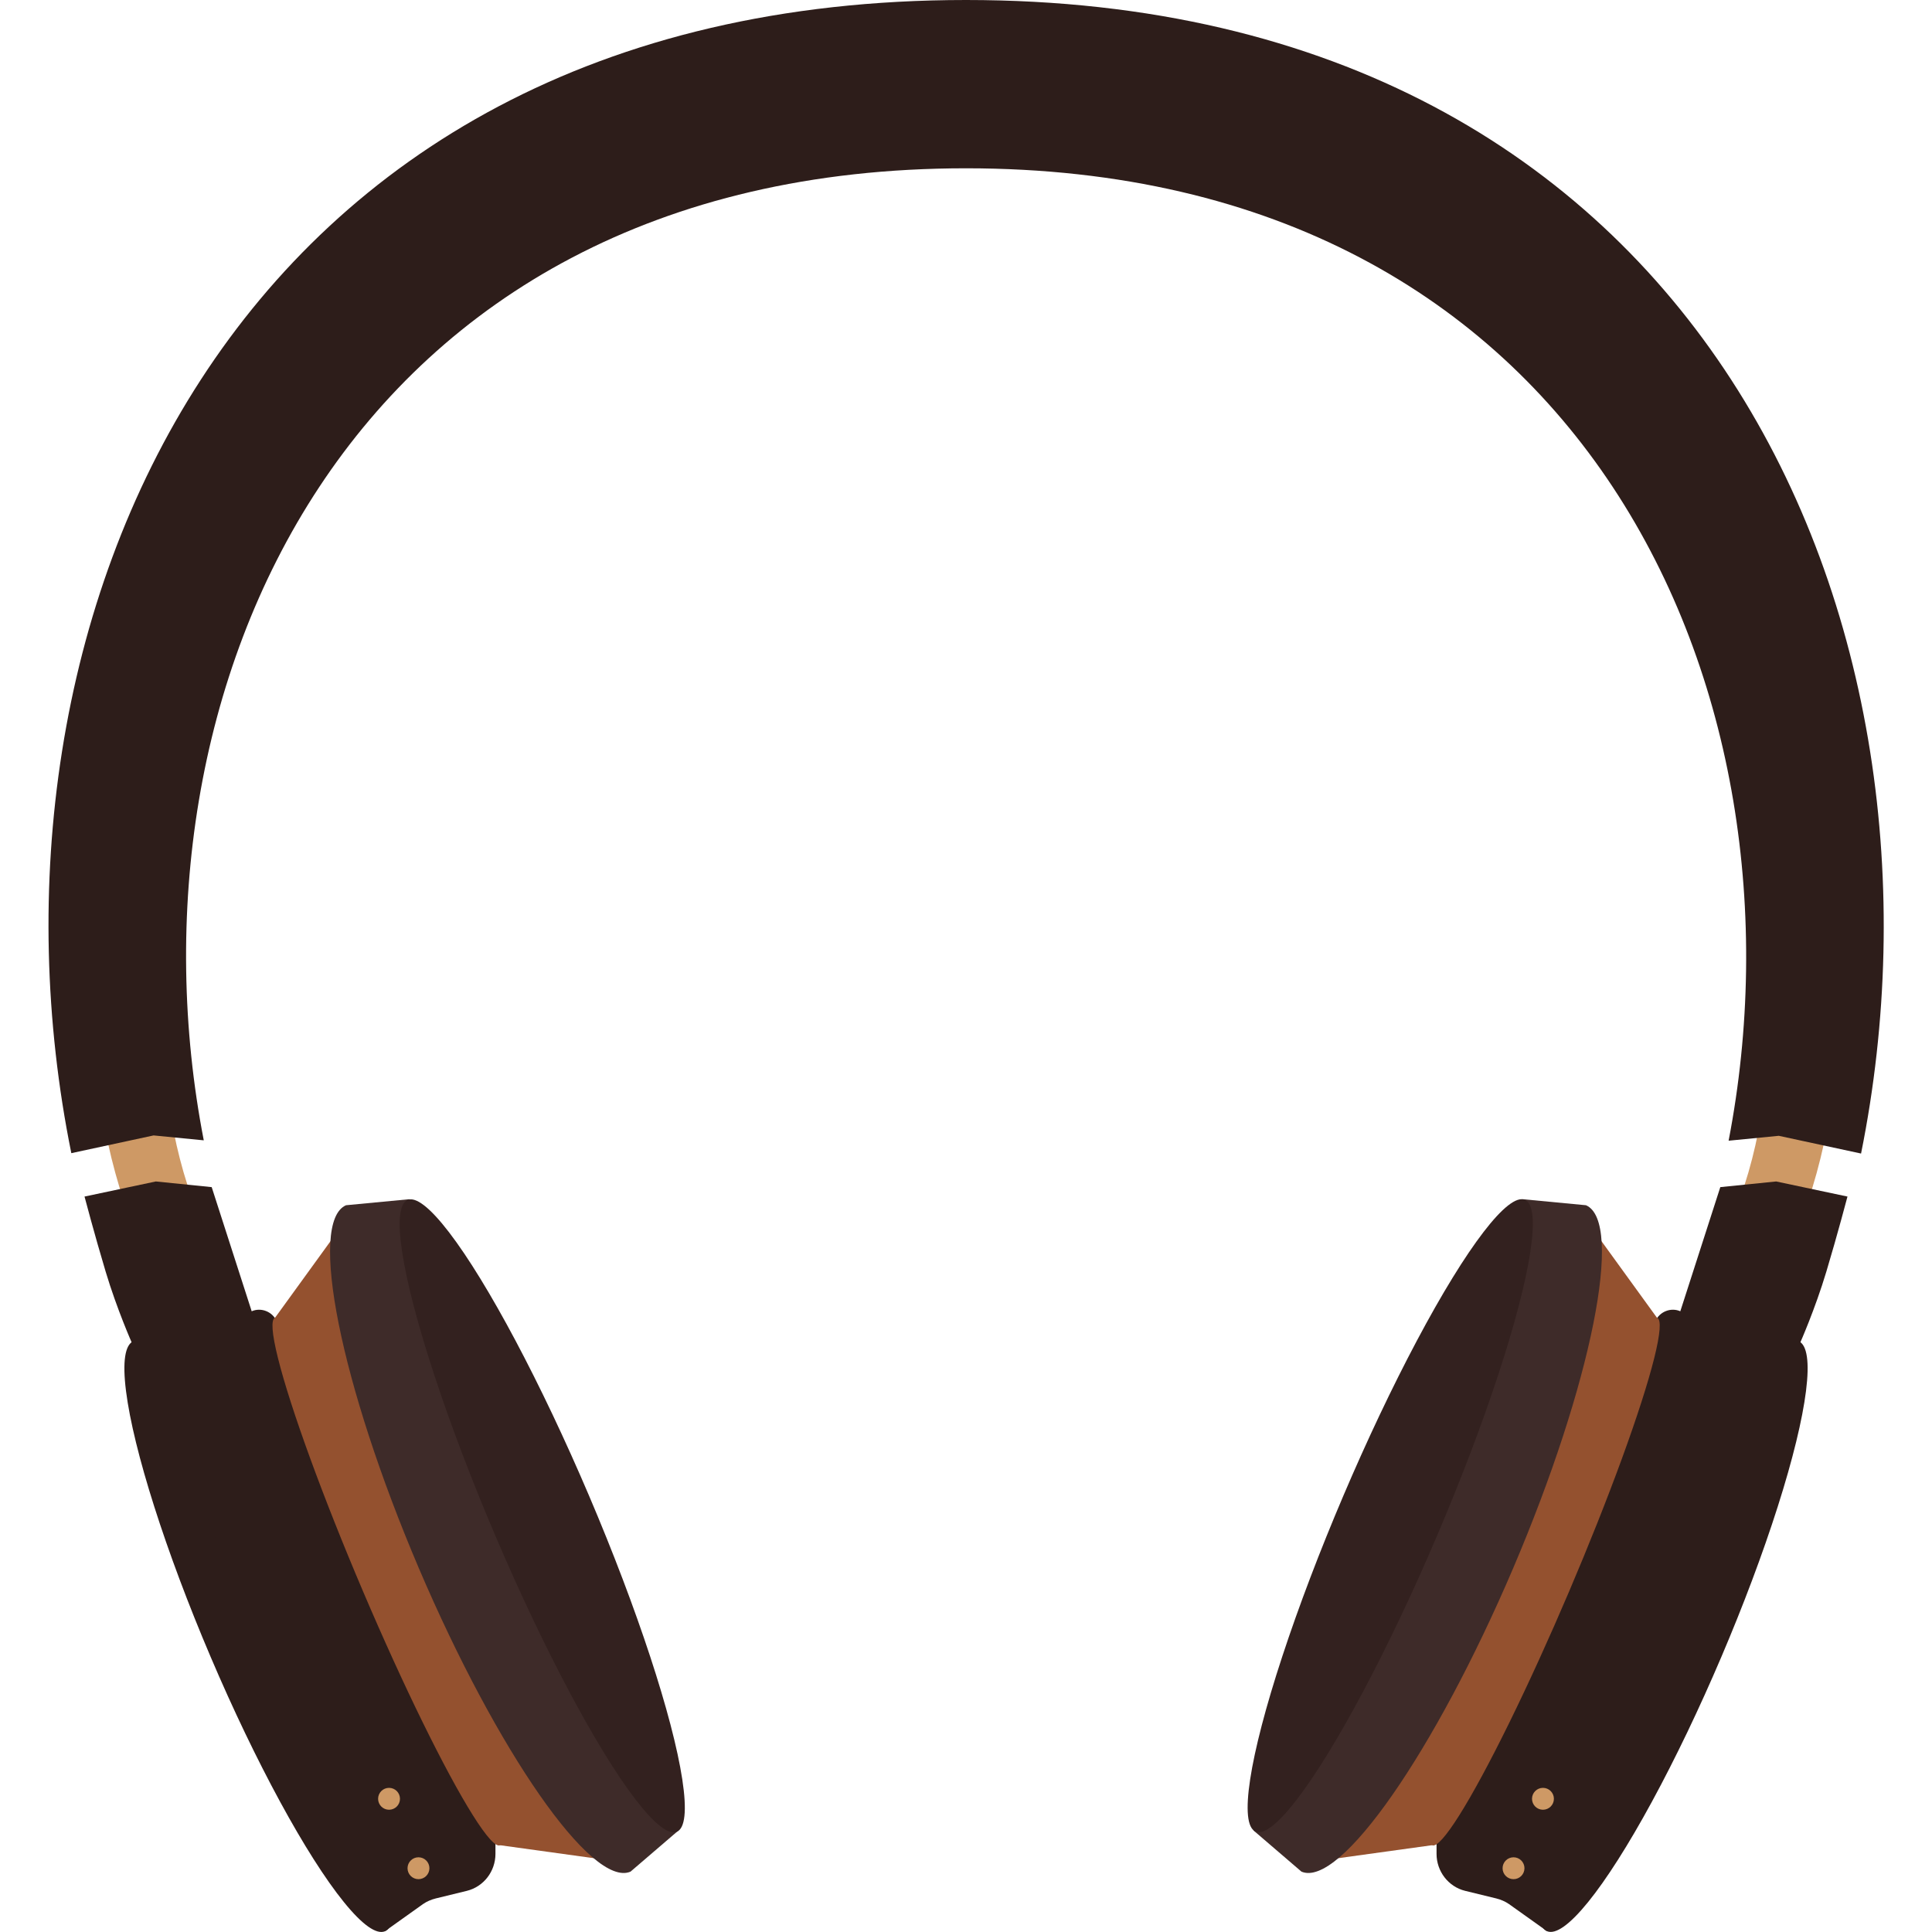 <svg version="1.1" xmlns="http://www.w3.org/2000/svg" x="0" y="0" viewBox="0 0 512 512" xml:space="preserve"><style type="text/css">.st0{fill:#ce9965}.st1{fill:#2d1d1a}.st2{fill:#94512f}.st3{fill:#3e2b29}.st4{fill:#33211f}</style><path class="st0" d="M484.9 295.1l-17.7-2.5c-1.4 9.8-3.8 19.4-7.4 28.5l16.6 4.8c3.9-9.8 6.7-20.1 8.5-30.8z"/><ellipse transform="rotate(-66.909 443.3 433.597)" class="st1" cx="443.3" cy="433.6" rx="85" ry="14"/><path class="st1" d="M470.7 313.1l-14.8 1.5-10.6 32.9c-2.5-1.1-5.5.1-6.6 2.6l-58 136.1v5.1c0 4.6 3.1 8.7 7.6 9.8l8.2 2c1.2.3 2.4.8 3.4 1.5l10.1 7.2L477 356s4-9 7-19 5.6-19.9 5.6-19.9l-18.9-4z"/><ellipse transform="rotate(-66.909 409.329 419.063)" class="st2" cx="409.3" cy="419.1" rx="76" ry="7"/><path class="st2" d="M385.9 410.2l-11 25.8-24.3 57 28.9-4 18-42.3 11.8-27.6 29.8-69.9-17.1-23.6z"/><path class="st3" d="M420.3 319.4l-16.8-1.6-71.3 167.3 12.7 10.9c10.2 4.4 35.3-31.7 56.1-80.4 20.8-48.8 29.4-91.8 19.3-96.2z"/><ellipse transform="rotate(-66.909 368.394 401.669)" class="st4" cx="368.4" cy="401.7" rx="91" ry="13.5"/><circle class="st0" cx="408.9" cy="476.7" r="2.9"/><circle class="st0" cx="401.1" cy="495.1" r="2.9"/><path class="st0" d="M27.1 295.1l17.7-2.5c1.4 9.8 3.8 19.4 7.4 28.5L35.6 326c-3.9-9.9-6.7-20.2-8.5-30.9z"/><ellipse transform="rotate(-23.089 68.722 433.602)" class="st1" cx="68.7" cy="433.6" rx="14" ry="85"/><path class="st1" d="M41.3 313.1l14.8 1.5 10.6 32.9c2.5-1.1 5.5.1 6.6 2.6l58 136.1v5.1c0 4.6-3.1 8.7-7.6 9.8l-8.2 2c-1.2.3-2.4.8-3.4 1.5l-10.1 7.2L35 356s-4-9-7-19-5.6-19.9-5.6-19.9l18.9-4z"/><ellipse transform="rotate(-23.089 102.717 419.103)" class="st2" cx="102.7" cy="419.1" rx="7" ry="76"/><path class="st2" d="M126.1 410.2l11 25.8 24.3 57-28.9-4-18-42.3-11.8-27.6-29.8-69.9L90 325.6z"/><path class="st3" d="M108.5 317.8l-16.8 1.6c-10.1 4.4-1.5 47.4 19.3 96.2 20.8 48.7 45.9 84.8 56.1 80.4l12.7-10.9-71.3-167.3z"/><ellipse transform="rotate(-23.089 143.73 401.705)" class="st4" cx="143.7" cy="401.7" rx="13.5" ry="91"/><circle class="st0" cx="103.1" cy="476.7" r="2.9"/><circle class="st0" cx="110.9" cy="495.1" r="2.9"/><path class="st1" d="M256 0C59.7 0-9.3 166.3 18.9 305.6l21.8-4.7 13.3 1.3C31.1 184.1 91.1 44.6 256 44.6s224.9 139.5 202.1 257.7l13.3-1.3 21.8 4.7C521.3 166.3 452.3 0 256 0z"/></svg>